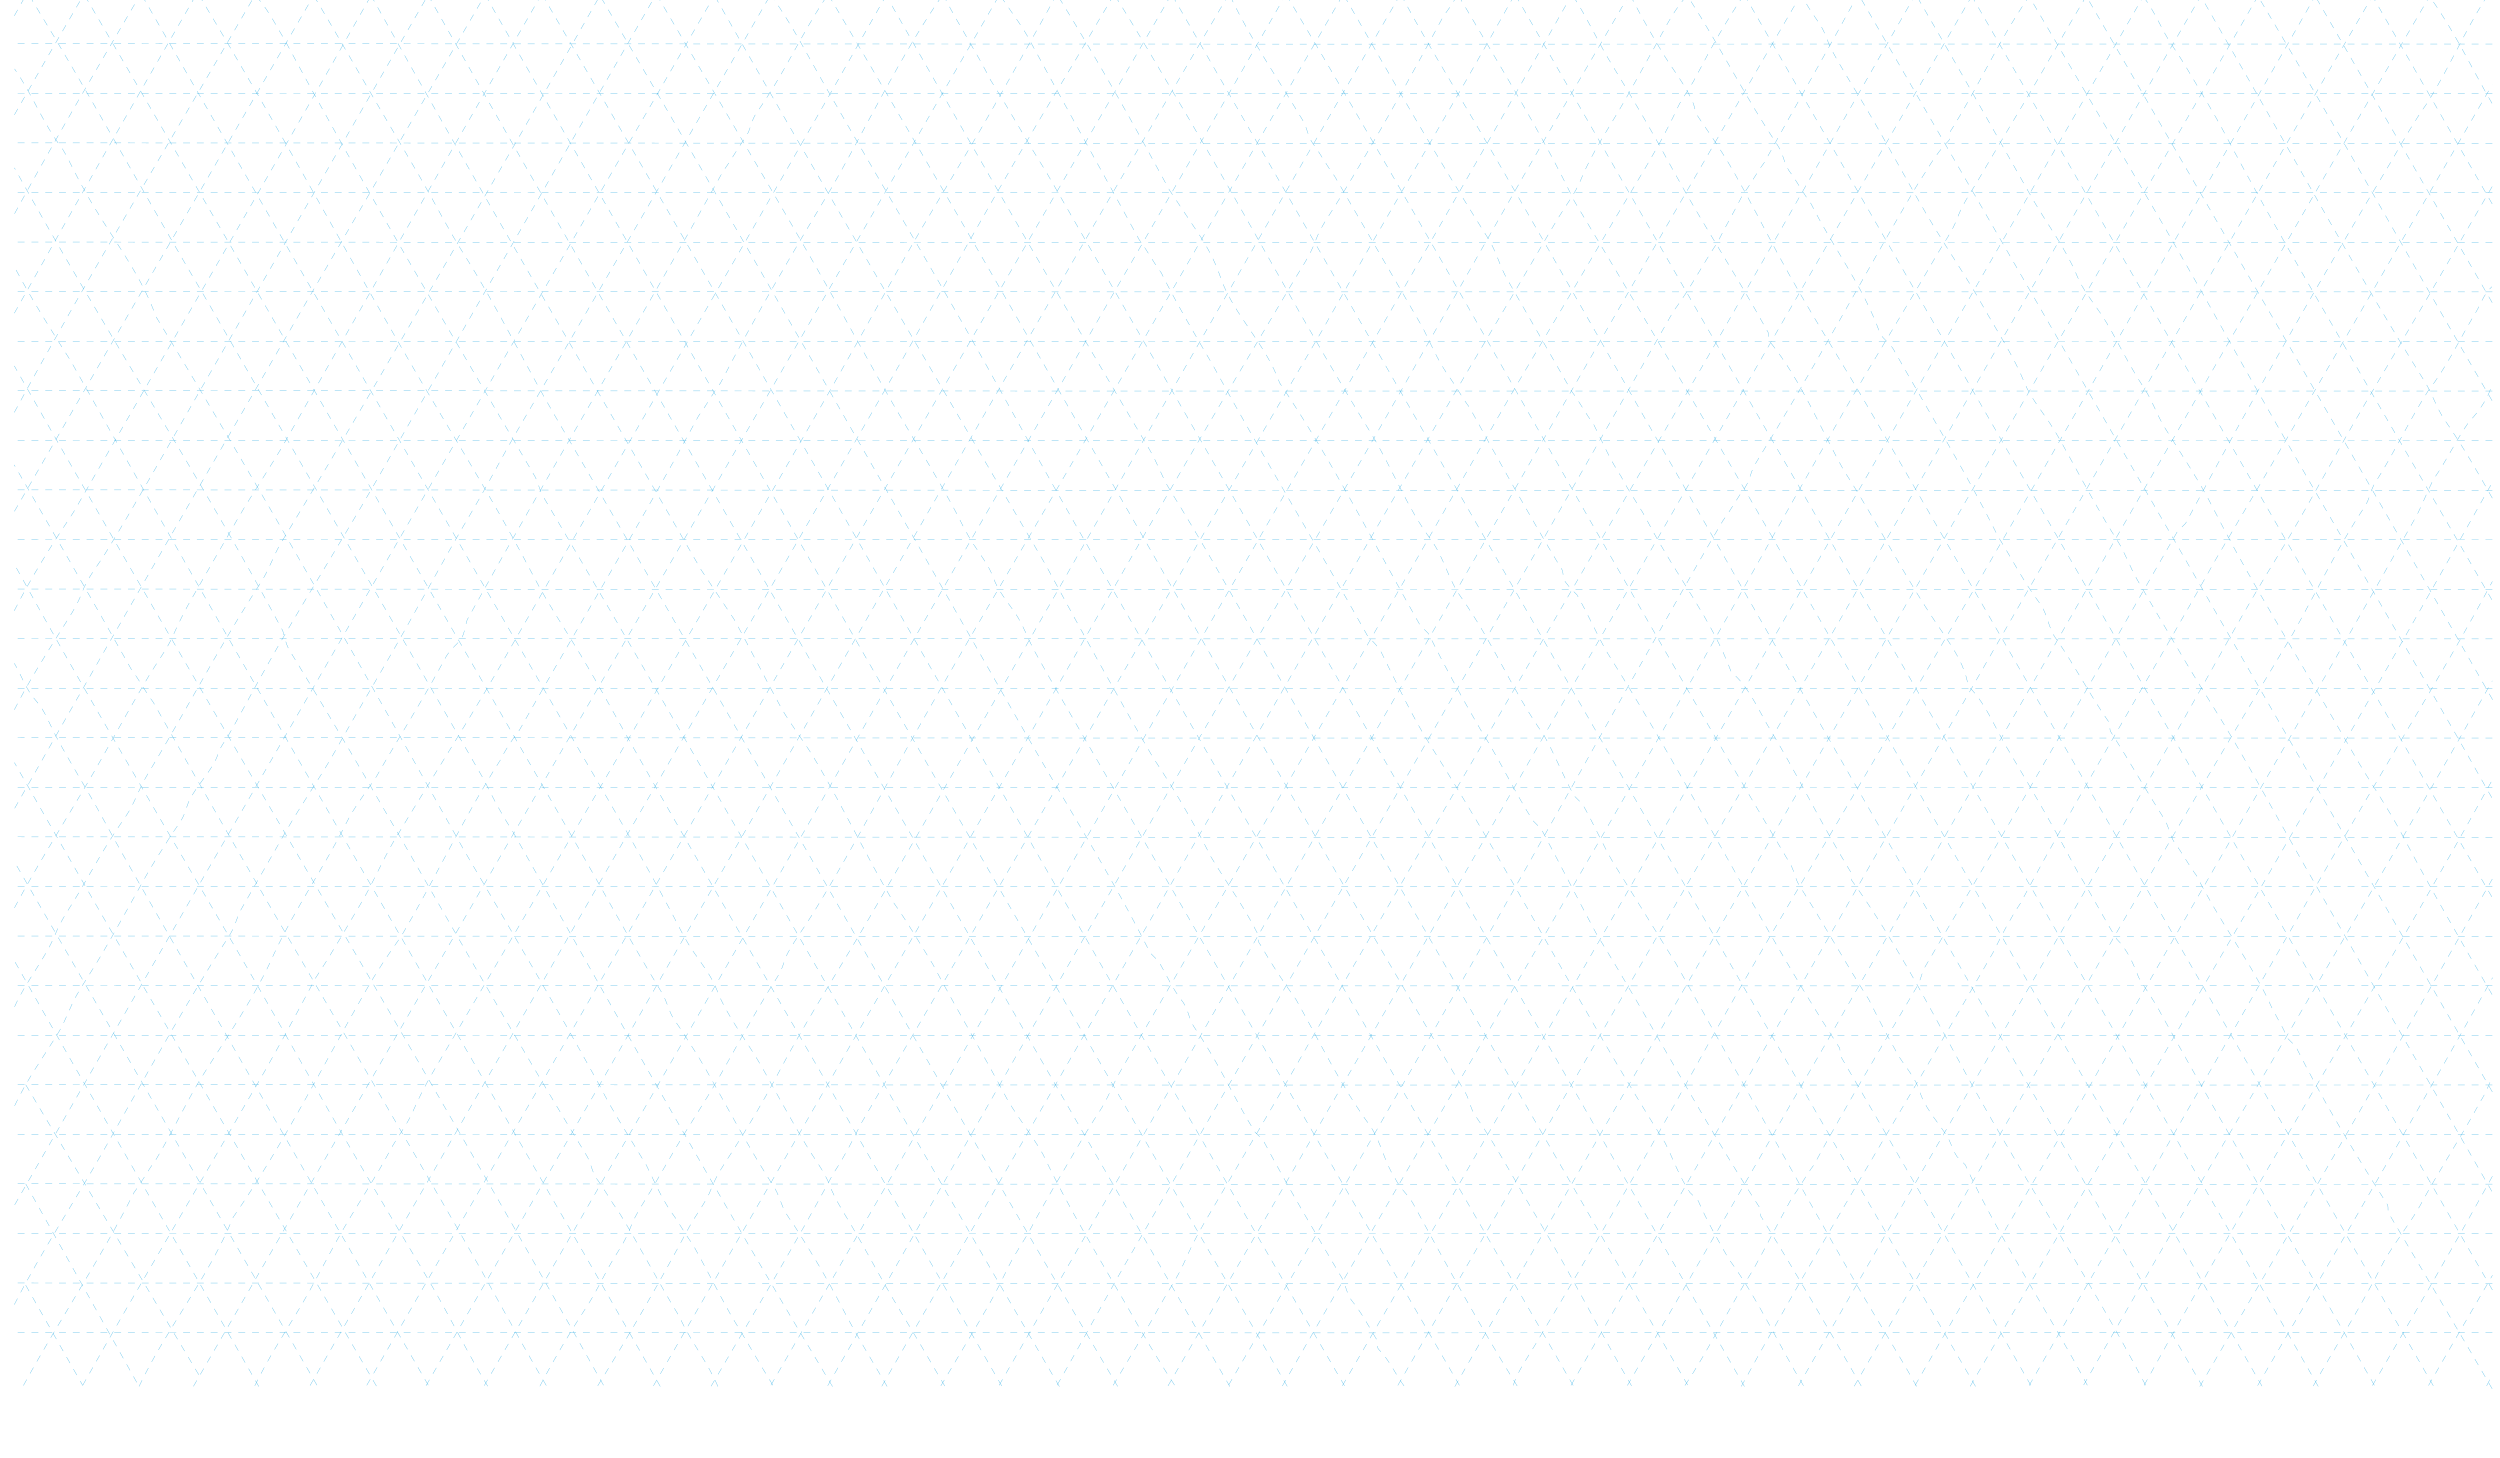 <?xml version="1.0" encoding="utf-8"?>
<!-- Generator: Adobe Illustrator 16.0.0, SVG Export Plug-In . SVG Version: 6.00 Build 0)  -->
<!DOCTYPE svg PUBLIC "-//W3C//DTD SVG 1.1//EN" "http://www.w3.org/Graphics/SVG/1.1/DTD/svg11.dtd">
<svg version="1.1" id="Layer_1" xmlns="http://www.w3.org/2000/svg" xmlns:xlink="http://www.w3.org/1999/xlink" x="0px" y="0px"
	 width="960px" height="560px" viewBox="0 0 960 560" enable-background="new 0 0 960 560" xml:space="preserve">
<path opacity="0.9" fill="none" stroke="#29ABE2" stroke-width="0.125" stroke-miterlimit="10" stroke-dasharray="2.647,2.647" d="
	M340.653,532.393c-6.013-10.255-12.161-20.323-17.612-30.895c-5.439-10.545-11.427-20.523-17.813-30.509
	c-1.48-2.312-3.292-4.472-4.399-6.993c-1.164-2.649-1.823-5.27-3.374-7.758c-3.158-5.062-6.317-10.112-9.32-15.27
	c-5.817-9.99-11.296-20.172-17.026-30.212c-2.898-5.077-6.088-9.924-9.237-14.848c-1.48-2.313-3.292-4.473-4.399-6.993
	c-1.163-2.648-1.84-5.267-3.365-7.765c-6.158-10.087-12.098-20.284-17.86-30.604c-11.815-21.164-23.995-42.112-36.125-63.097
	c-24.228-41.911-48.408-83.85-72.627-125.766c-24.029-41.587-48.097-83.152-72.29-124.645C47.922,24.55,40.628,12.066,33.321-0.41"
	/>
<path opacity="0.9" fill="none" stroke="#29ABE2" stroke-width="0.125" stroke-miterlimit="10" stroke-dasharray="2.647,2.647" d="
	M362.791,532.251c-5.935-10.285-12-20.495-18.159-30.647c-6.204-10.227-11.66-20.883-17.772-31.168
	c-3.02-5.08-6.157-9.77-8.261-15.296c-2.053-5.393-5.98-10.265-8.932-15.218c-5.922-9.936-11.431-20.107-17.106-30.184
	c-5.548-9.852-13.312-19.157-17.318-29.679c-1.934-5.079-5.821-10.058-8.926-14.528c-3.29-4.738-5.788-10.081-8.488-15.179
	c-11.174-21.095-23.363-41.618-35.365-62.247c-24.36-41.872-48.595-83.819-72.954-125.694
	C125.58,121.271,101.702,80.1,77.919,38.873c-7.55-13.089-15.091-26.184-22.622-39.285"/>
<path opacity="0.9" fill="none" stroke="#29ABE2" stroke-width="0.125" stroke-miterlimit="10" stroke-dasharray="2.647,2.647" d="
	M384.673,532.218c-23.819-41.363-47.67-82.708-71.604-124.004c-24.267-41.871-48.712-83.631-72.503-125.76
	c-5.812-10.292-11.38-20.651-17.483-30.774c-6.071-10.068-12.78-20.003-18.214-30.422c-10.679-20.475-22.537-40.292-34.418-60.083
	c-24.546-40.893-47.218-82.863-71.091-124.149C92.108,24.487,84.766,12,77.284-0.402"/>
<path opacity="0.9" fill="none" stroke="#29ABE2" stroke-width="0.125" stroke-miterlimit="10" stroke-dasharray="2.647,2.647" d="
	M406.812,532.447c-66.659-113.658-129.05-224.693-197.786-341.016c-2.115-3.172-2.115-6.345-4.23-9.517
	c-32.782-56.046-64.506-108.92-95.173-166.023c-3.172-5.288-6.345-11.632-10.347-16.271"/>
<path opacity="0.9" fill="none" stroke="#29ABE2" stroke-width="0.125" stroke-miterlimit="10" stroke-dasharray="2.647,2.647" d="
	M429.2,532.41c-24.44-41.306-48.577-82.789-72.579-124.351c-23.632-40.919-47.138-81.912-70.713-122.864
	c-23.963-41.627-48.003-83.21-72.295-124.646c-12.206-20.818-22.671-42.78-35.589-63.137c-6.129-9.659-11.206-19.879-16.97-29.791
	c-6.02-10.352-12.125-20.648-18.165-30.989c-7.2-12.33-14.284-24.727-21.615-36.979"/>
<path opacity="0.9" fill="none" stroke="#29ABE2" stroke-width="0.125" stroke-miterlimit="10" stroke-dasharray="2.647,2.647" d="
	M451.031,531.892c-6.188-9.47-12.532-20.045-17.82-29.562c-11.632-20.093-23.265-39.127-32.782-59.219
	c-4.23-7.402-9.517-13.747-13.747-21.149c-9.518-17.978-19.035-33.84-28.552-51.816c-5.287-8.46-9.517-15.862-14.804-23.265
	c-10.575-17.978-19.035-35.954-29.609-53.932c-4.23-7.402-9.518-13.747-13.748-21.149c-6.345-11.632-11.632-22.207-17.977-33.839
	c-4.23-6.345-8.459-12.69-12.689-19.035C225.946,143.846,184.704,74.052,143.277-0.305"/>
<path opacity="0.9" fill="none" stroke="#29ABE2" stroke-width="0.125" stroke-miterlimit="10" stroke-dasharray="2.647,2.647" d="
	M472.282,532.466c-24.149-41.786-48.296-83.573-72.44-125.363c-24.398-42.229-48.795-84.458-73.189-126.688
	c-24.385-42.213-48.676-84.479-73.06-126.693c-23.742-41.101-47.504-82.189-70.99-123.436c-5.79-10.169-11.563-20.348-17.317-30.539
	"/>
<path opacity="0.9" fill="none" stroke="#29ABE2" stroke-width="0.125" stroke-miterlimit="10" stroke-dasharray="2.647,2.647" d="
	M494.303,532.364c-24.105-41.69-48.212-83.38-72.322-125.067c-24.393-42.175-48.789-84.348-73.19-126.518
	c-24.455-42.264-48.554-84.728-72.873-127.071c-23.852-41.529-47.842-82.98-71.725-124.493c-5.637-9.799-11.269-19.602-16.892-29.41
	"/>
<path opacity="0.9" fill="none" stroke="#29ABE2" stroke-width="0.125" stroke-miterlimit="10" stroke-dasharray="2.647,2.647" d="
	M516.307,532.185C413.119,355.341,312.659,176.627,209.133-0.446"/>
<path opacity="0.9" fill="none" stroke="#29ABE2" stroke-width="0.125" stroke-miterlimit="10" stroke-dasharray="2.647,2.647" d="
	M539.157,532.203c-3.371-4.494-5.486-9.781-9.716-14.011c-1.058-1.058,0-3.173-1.058-4.23c-3.173-5.287-5.287-9.518-9.518-14.805
	c-2.114-3.172-2.114-6.345-4.229-9.518c-10.575-17.977-20.092-33.839-29.609-51.815c-1.058-1.058-2.115-2.115-3.173-3.173
	c-8.459-13.747-13.747-26.437-23.264-40.185c-2.115-3.172-2.115-6.345-4.23-9.517c-4.23-5.288-6.345-10.575-9.517-15.862
	c-1.058-1.058-2.115-2.115-3.172-3.173c-14.805-29.609-31.725-56.046-48.644-85.655C338.038,184.029,286.222,93.086,231.155-0.373"
	/>
<path opacity="0.9" fill="none" stroke="#29ABE2" stroke-width="0.125" stroke-miterlimit="10" stroke-dasharray="2.647,2.647" d="
	M560.401,531.977c-23.903-41.323-47.815-82.642-71.745-123.949c-24.324-41.99-48.667-83.97-73.035-125.935
	c-6.112-10.527-12.264-21.025-18.145-31.681c-2.705-4.901-4.663-10.708-7.809-15.239c-2.766-3.983-6.559-8.611-8.159-13.151
	c-1.627-4.617-4.866-8.792-7.607-12.902c-3.195-4.788-5.475-10.108-8.28-15.153c-5.692-10.237-11.681-20.311-17.702-30.354
	c-12.122-20.22-23.056-41.064-34.775-61.5c-11.999-20.921-24.228-41.708-36.476-62.484c-7.841-13.301-15.689-26.597-23.487-39.923"
	/>
<path opacity="0.9" fill="none" stroke="#29ABE2" stroke-width="0.125" stroke-miterlimit="10" stroke-dasharray="2.647,2.647" d="
	M582.603,532.228c-14.035-22.495-26.725-45.76-39.414-69.024c-2.115-4.229-5.287-6.345-7.402-10.574
	c-4.229-6.346-5.287-13.748-9.518-20.093c-11.632-15.862-19.034-31.724-28.552-48.644c-5.287-7.402-9.518-13.747-13.747-21.149
	c-1.058-1.058-1.058-3.173-1.058-4.23c-5.287-10.574-11.632-19.034-17.977-29.609c-6.345-12.689-13.747-25.379-22.207-38.068
	c-14.805-25.38-27.494-48.644-41.241-74.023C358.13,142.788,316.889,72.995,275.208-0.209"/>
<path opacity="0.9" fill="none" stroke="#29ABE2" stroke-width="0.125" stroke-miterlimit="10" stroke-dasharray="2.647,2.647" d="
	M604.096,532.021c-24.02-41.548-48.04-83.095-72.064-124.639c-24.271-41.973-48.546-83.944-72.825-125.912
	c-24.293-41.991-48.876-83.833-72.2-126.345c-22.709-41.39-47.128-81.806-70.543-122.792c-6.298-11.026-12.088-22.368-19.41-32.773"
	/>
<path opacity="0.9" fill="none" stroke="#29ABE2" stroke-width="0.125" stroke-miterlimit="10" stroke-dasharray="2.647,2.647" d="
	M626.524,532.185c-12.485-21.395-23.06-42.545-35.75-63.694c-8.459-13.747-14.805-26.437-24.321-40.184
	c-2.115-3.173-2.115-6.345-4.23-9.518C477.625,276.029,401.487,138.558,319.085-0.348"/>
<path opacity="0.9" fill="none" stroke="#29ABE2" stroke-width="0.125" stroke-miterlimit="10" stroke-dasharray="2.647,2.647" d="
	M648.063,531.869c-24.049-41.565-48.087-83.136-72.107-124.718c-24.323-42.105-48.627-84.223-72.901-126.357
	c-12.078-20.966-24.061-41.986-36.109-62.969c-5.76-10.031-11.657-19.984-17.764-29.81c-3.018-4.855-4.718-10.247-7.663-15.191
	c-3.126-5.249-6.246-10.503-9.359-15.761c-24.294-41.037-48.159-82.327-71.848-123.716c-6.407-11.194-12.803-22.396-19.192-33.602"
	/>
<path opacity="0.9" fill="none" stroke="#29ABE2" stroke-width="0.125" stroke-miterlimit="10" stroke-dasharray="2.647,2.647" d="
	M669.869,532.425C580.2,376.49,493.487,225.271,401.487,65.592c-7.402-11.632-13.748-23.265-21.15-34.897
	c-5.287-10.575-11.632-20.092-17.368-31.173"/>
<path opacity="0.9" fill="none" stroke="#29ABE2" stroke-width="0.125" stroke-miterlimit="10" stroke-dasharray="2.647,2.647" d="
	M692.543,532.113c-9.768-16.036-17.17-32.956-28.803-48.818c-4.229-7.402-8.459-14.805-11.632-22.207
	c-1.058-1.057-2.115-2.114-3.173-3.172c-4.229-6.345-6.345-12.689-9.517-19.035c-32.782-51.816-57.104-100.46-89.886-152.276
	c-7.402-11.632-12.689-23.264-19.034-35.954c-1.058-2.115-3.173-4.23-5.288-6.345c-20.092-35.954-40.184-68.736-59.218-103.633
	c-7.402-12.689-13.747-23.264-20.092-35.954c-3.172-4.23-5.287-8.459-8.459-12.689c-13.747-25.379-27.495-49.702-41.242-75.081
	c-3.172-6.345-7.402-11.632-11.194-17.329"/>
<path opacity="0.9" fill="none" stroke="#29ABE2" stroke-width="0.125" stroke-miterlimit="10" stroke-dasharray="2.647,2.647" d="
	M714.712,532.238c-12.902-22.506-24.534-42.599-38.281-64.805c-1.058-1.058,0-3.173-1.058-4.23
	c-23.265-35.954-40.185-68.736-62.392-104.69c-7.402-13.747-13.747-26.437-21.149-40.184c-1.058-1.058-2.114-2.115-3.172-3.173
	c-7.402-11.632-12.69-23.264-20.093-34.896c-7.402-12.689-13.747-24.322-20.092-37.012c-1.058-1.057-2.114-2.115-3.172-3.172
	c-17.978-31.724-33.84-63.448-53.932-93.058c-5.287-14.805-16.919-25.379-22.207-39.127c-2.115-6.345-4.23-10.575-7.402-15.862
	c-4.23-6.345-8.46-12.69-12.689-19.035c-13.748-25.379-27.495-49.702-42.032-73.277"/>
<path opacity="0.9" fill="none" stroke="#29ABE2" stroke-width="0.125" stroke-miterlimit="10" stroke-dasharray="2.647,2.647" d="
	M735.987,532.412c-6.684-12.105-14.085-23.737-21.487-36.427c-24.322-42.3-46.529-82.483-70.852-125.84
	c-8.46-13.747-15.862-25.38-24.322-39.127c-4.229-7.402-7.402-14.805-11.632-22.207c-1.058-1.058-2.115-2.114-3.173-3.172
	c-4.229-7.402-7.401-15.862-11.632-23.265c-12.689-17.977-19.034-34.897-31.725-52.874c-5.287-7.402-6.345-14.805-11.632-22.207
	c-9.518-12.689-14.805-27.494-23.265-41.242C500.89,124.811,480.797,86.742,456.476,45.5c-9.518-15.862-17.977-30.667-27.399-45.686
	"/>
<path opacity="0.9" fill="none" stroke="#29ABE2" stroke-width="0.125" stroke-miterlimit="10" stroke-dasharray="2.647,2.647" d="
	M758.607,532.4C655.281,355.341,553.764,177.685,450.925-0.41"/>
<path opacity="0.9" fill="none" stroke="#29ABE2" stroke-width="0.125" stroke-miterlimit="10" stroke-dasharray="2.647,2.647" d="
	M779.823,531.952c-24.082-42.312-47.347-82.496-72.726-125.853c-1.058-1.058,0-3.173-1.058-4.23
	c-32.782-50.759-56.047-99.402-88.828-151.219c-4.23-7.402-7.402-14.805-11.633-22.207c-2.114-2.115-4.229-4.229-5.287-6.345
	c0-1.058,0-3.172-1.058-4.23c-12.689-21.149-23.265-40.184-34.896-61.333c-3.173-4.23-5.287-8.46-8.46-12.689
	c-4.229-6.345-6.345-11.632-9.517-17.978c-11.633-20.092-22.207-38.069-33.84-58.161c-3.172-4.23-5.287-8.459-8.46-12.689
	c-2.114-3.172-2.114-6.345-4.229-9.518c-9.518-15.862-19.035-29.609-26.874-45.817"/>
<path opacity="0.9" fill="none" stroke="#29ABE2" stroke-width="0.125" stroke-miterlimit="10" stroke-dasharray="2.647,2.647" d="
	M801.532,531.947c-15.124-28.56-33.102-54.997-46.849-84.606c-1.058-1.058-2.115-2.114-3.173-3.172
	c-2.114-3.173-2.114-5.288-4.229-8.46c-4.229-6.345-8.46-10.575-10.575-17.978c-2.114-5.287-6.345-9.517-8.459-13.747
	c-4.23-7.402-7.402-13.747-10.575-20.092c-9.518-14.805-16.92-28.552-26.437-43.356c-2.115-3.173-2.115-6.345-4.23-9.518
	C619.326,217.869,560.108,108.949,494.99-0.226"/>
<path opacity="0.9" fill="none" stroke="#29ABE2" stroke-width="0.125" stroke-miterlimit="10" stroke-dasharray="2.647,2.647" d="
	M823.913,531.926c-22.7-43.343-49.138-82.47-72.402-125.826c-12.689-23.265-24.321-45.472-40.184-67.679
	c-1.058-1.058,0-3.172-1.058-4.229c-11.632-19.035-20.092-37.012-31.725-56.047c-4.229-7.402-7.402-14.804-13.747-20.092
	c-7.402-20.092-21.149-37.012-31.724-57.104c-3.173-6.345-7.402-11.632-10.575-17.977c-4.229-6.345-7.402-13.747-10.575-20.092
	c-3.172-4.23-5.287-8.459-8.459-12.689c-8.46-14.805-15.862-27.495-24.322-42.299c-3.173-5.287-4.229-10.575-7.402-15.862
	c-20.092-31.725-37.012-61.334-54.905-92.488"/>
<path opacity="0.9" fill="none" stroke="#29ABE2" stroke-width="0.125" stroke-miterlimit="10" stroke-dasharray="2.647,2.647" d="
	M845.755,532.429c-24.02-41.526-48.021-83.062-71.996-124.614c-24.111-41.787-48.196-83.591-72.244-125.415
	c-24.257-42.186-48.478-84.394-72.653-126.626c-24.087-42.081-47.877-84.329-72.702-125.979
	c-5.935-9.958-11.786-19.969-17.297-30.17"/>
<path opacity="0.9" fill="none" stroke="#29ABE2" stroke-width="0.125" stroke-miterlimit="10" stroke-dasharray="2.647,2.647" d="
	M868.596,532.267c-21.912-38.396-43.062-75.408-66.326-114.535C734.592,301.409,672.2,189.317,604.521,77.225
	c-12.689-26.437-28.552-51.816-43.635-77.524"/>
<path opacity="0.9" fill="none" stroke="#29ABE2" stroke-width="0.125" stroke-miterlimit="10" stroke-dasharray="2.647,2.647" d="
	M890.2,532.379C788.522,354.283,684.891,177.685,582.905-0.229"/>
<path opacity="0.9" fill="none" stroke="#29ABE2" stroke-width="0.125" stroke-miterlimit="10" stroke-dasharray="2.647,2.647" d="
	M911.754,531.963c-27.001-47.61-54.495-93.082-81.989-142.783c-2.115-4.229-5.288-8.46-8.46-13.747
	c-2.115-5.287-4.23-10.574-8.46-14.805c-5.287-8.46-9.518-16.92-14.805-25.379c-8.46-15.862-16.92-30.667-26.437-46.529
	c-5.288-8.46-8.46-17.977-15.862-25.379c-1.058-7.402-5.287-13.747-9.518-20.092c-14.805-21.149-24.321-41.241-38.069-62.391
	c-9.517-16.919-15.861-33.839-28.552-49.701c-1.058-1.058,0-3.172-1.058-4.23c-11.632-21.149-24.321-40.184-35.954-61.333
	c-7.402-13.747-14.805-26.437-23.265-40.184c-5.287-8.46-9.517-17.977-14.59-25.892"/>
<path opacity="0.9" fill="none" stroke="#29ABE2" stroke-width="0.125" stroke-miterlimit="10" stroke-dasharray="2.647,2.647" d="
	M934.389,532.143c-23.679-41.12-47.371-82.232-71.079-123.334c-23.774-41.215-47.567-82.421-71.38-123.612
	c-24.253-41.952-48.527-83.893-72.825-125.818c-11.992-20.691-25.071-40.799-36.4-61.85c-5.568-10.345-10.886-20.896-16.7-31.098
	c-2.779-4.876-5.798-9.611-8.922-14.273c-1.572-2.344-3.172-4.669-4.784-6.986c-1.513-2.173-1.349-3.784-2.305-6.016
	c-2.869-6.704-8.097-13.061-11.854-19.333c-3.981-6.645-7.818-13.375-11.39-20.249"/>
<path opacity="0.9" fill="none" stroke="#29ABE2" stroke-width="0.125" stroke-miterlimit="10" stroke-dasharray="2.647,2.647" d="
	M957.008,533.312c-13.036-22.522-25.726-43.673-39.473-66.937c-1.058-1.058,0-3.173-1.058-4.23
	c-12.689-20.092-24.322-39.126-34.896-60.276c-1.058-1.057-2.115-2.114-3.173-3.172c-2.115-5.287-5.287-9.518-7.402-14.805
	c-8.46-16.92-19.034-30.667-27.494-47.587c-3.173-4.229-5.287-8.459-8.46-12.689c-2.115-3.172-2.115-6.345-4.229-9.518
	c-7.402-11.632-12.69-21.149-20.093-32.781c-1.058-1.058,0-3.173-1.058-4.229c-7.402-10.575-12.689-21.15-20.092-31.725
	c-3.172-4.23-3.172-9.518-6.345-13.747c-6.345-8.46-10.575-16.92-15.862-25.38c-12.689-25.379-26.437-47.586-40.184-71.908
	c-1.058-2.115-4.23-4.23-5.287-6.345c-6.346-17.977-17.978-32.782-26.438-49.702c-3.172-4.229-5.287-8.459-8.46-12.689
	c-2.114-3.172-2.114-6.345-4.229-9.517c-12.689-19.035-22.207-38.069-34.02-56.455"/>
<path opacity="0.9" fill="none" stroke="#29ABE2" stroke-width="0.125" stroke-miterlimit="10" stroke-dasharray="2.647,2.647" d="
	M957.098,495.362c-24.604-42.599-49.213-85.193-73.822-127.787c-24.625-42.619-49.249-85.237-73.873-127.857
	c-24.643-42.654-49.285-85.309-73.922-127.966C713.902,74.39,692.328,37.026,670.758-0.34"/>
<path opacity="0.9" fill="none" stroke="#29ABE2" stroke-width="0.125" stroke-miterlimit="10" stroke-dasharray="2.647,2.647" d="
	M956.887,457.499c-24.312-42.16-48.577-84.347-72.767-126.575c-11.915-20.801-23.225-42.189-36.044-62.392
	c-6.364-10.03-12.316-20.31-18.372-30.542c-3.046-5.146-6.081-10.296-9.064-15.478c-2.848-4.945-4.541-10.217-7.676-15.096
	c-6.342-9.87-11.841-20.235-17.495-30.504c-2.818-5.117-5.558-10.354-8.844-15.185c-3.082-4.532-7.057-9.439-9.111-14.51
	c-4.274-10.549-10.797-20.289-16.393-30.242c-5.748-10.225-12.365-19.798-18.416-29.809c-8.871-14.68-16.867-29.948-25.586-44.734
	c-4.495-7.624-9.358-15.123-13.567-22.905c-1.833-3.389-2.585-7.038-4.775-10.275c-2.107-3.116-4.399-6.152-6.023-9.563"/>
<path opacity="0.9" fill="none" stroke="#29ABE2" stroke-width="0.125" stroke-miterlimit="10" stroke-dasharray="2.647,2.647" d="
	M957.071,419.321C876.293,279.202,795.925,139.616,714.743-0.295"/>
<path opacity="0.9" fill="none" stroke="#29ABE2" stroke-width="0.125" stroke-miterlimit="10" stroke-dasharray="2.647,2.647" d="
	M956.959,381.91c-11.905-20.38-23.7-40.793-34.698-61.678c-5.514-10.469-12.44-20.239-18.358-30.521
	c-6.021-10.459-12.117-20.875-18.221-31.286c-12.193-20.804-24.791-41.447-35.671-62.975c-5.462-10.807-12.286-20.892-18.698-31.152
	c-3.037-4.859-4.63-10.162-7.793-14.959c-3.061-4.643-5.792-9.484-8.465-14.358c-2.675-4.878-5.207-9.895-8.338-14.496
	c-3.083-4.531-7.058-9.44-9.111-14.51c-4.309-10.632-11.668-20.033-17.361-30.052C768.396,55.078,756.666,34.167,744.68,13.4
	c-2.638-4.571-5.288-9.135-7.955-13.689"/>
<path opacity="0.9" fill="none" stroke="#29ABE2" stroke-width="0.125" stroke-miterlimit="10" stroke-dasharray="2.647,2.647" d="
	M957.064,511.811c-317.646,0.036-633.831,0.036-951.583-0.107"/>
<path opacity="0.9" fill="none" stroke="#29ABE2" stroke-width="0.125" stroke-miterlimit="10" stroke-dasharray="2.647,2.647" d="
	M957.064,492.775c-317.646,0.037-633.831,0.037-951.583-0.107"/>
<path opacity="0.9" fill="none" stroke="#29ABE2" stroke-width="0.125" stroke-miterlimit="10" stroke-dasharray="2.647,2.647" d="
	M957.064,473.742c-317.646,0.036-633.831,0.036-951.583-0.107"/>
<path opacity="0.9" fill="none" stroke="#29ABE2" stroke-width="0.125" stroke-miterlimit="10" stroke-dasharray="2.647,2.647" d="
	M957.064,454.706c-317.646,0.037-633.831,0.037-951.583-0.107"/>
<path opacity="0.9" fill="none" stroke="#29ABE2" stroke-width="0.125" stroke-miterlimit="10" stroke-dasharray="2.647,2.647" d="
	M957.064,435.672c-317.646,0.037-633.831,0.037-951.584-0.106"/>
<path opacity="0.9" fill="none" stroke="#29ABE2" stroke-width="0.125" stroke-miterlimit="10" stroke-dasharray="2.647,2.647" d="
	M957.064,416.638c-317.646,0.036-633.831,0.036-951.583-0.107"/>
<path opacity="0.9" fill="none" stroke="#29ABE2" stroke-width="0.125" stroke-miterlimit="10" stroke-dasharray="2.647,2.647" d="
	M957.065,397.604c-317.646,0.036-633.832,0.036-951.583-0.106"/>
<path opacity="0.9" fill="none" stroke="#29ABE2" stroke-width="0.125" stroke-miterlimit="10" stroke-dasharray="2.647,2.647" d="
	M957.064,378.568c-317.646,0.037-633.831,0.037-951.584-0.106"/>
<path opacity="0.9" fill="none" stroke="#29ABE2" stroke-width="0.125" stroke-miterlimit="10" stroke-dasharray="2.647,2.647" d="
	M957.064,359.534c-317.646,0.036-633.831,0.036-951.583-0.108"/>
<path opacity="0.9" fill="none" stroke="#29ABE2" stroke-width="0.125" stroke-miterlimit="10" stroke-dasharray="2.647,2.647" d="
	M957.064,340.5c-317.646,0.036-633.831,0.036-951.583-0.107"/>
<path opacity="0.9" fill="none" stroke="#29ABE2" stroke-width="0.125" stroke-miterlimit="10" stroke-dasharray="2.647,2.647" d="
	M957.064,321.464c-317.646,0.037-633.831,0.037-951.584-0.107"/>
<path opacity="0.9" fill="none" stroke="#29ABE2" stroke-width="0.125" stroke-miterlimit="10" stroke-dasharray="2.647,2.647" d="
	M957.064,302.431c-317.646,0.036-633.831,0.036-951.583-0.106"/>
<path opacity="0.9" fill="none" stroke="#29ABE2" stroke-width="0.125" stroke-miterlimit="10" stroke-dasharray="2.647,2.647" d="
	M957.064,283.396c-317.646,0.036-633.831,0.036-951.583-0.107"/>
<path opacity="0.9" fill="none" stroke="#29ABE2" stroke-width="0.125" stroke-miterlimit="10" stroke-dasharray="2.647,2.647" d="
	M957.064,264.36c-317.646,0.038-633.831,0.038-951.584-0.107"/>
<path opacity="0.9" fill="none" stroke="#29ABE2" stroke-width="0.125" stroke-miterlimit="10" stroke-dasharray="2.647,2.647" d="
	M957.064,245.327c-317.646,0.037-633.831,0.037-951.583-0.107"/>
<path opacity="0.9" fill="none" stroke="#29ABE2" stroke-width="0.125" stroke-miterlimit="10" stroke-dasharray="2.647,2.647" d="
	M957.064,226.292c-317.646,0.037-633.831,0.037-951.583-0.107"/>
<path opacity="0.9" fill="none" stroke="#29ABE2" stroke-width="0.125" stroke-miterlimit="10" stroke-dasharray="2.647,2.647" d="
	M957.064,207.258c-317.646,0.036-633.831,0.036-951.583-0.107"/>
<path opacity="0.9" fill="none" stroke="#29ABE2" stroke-width="0.125" stroke-miterlimit="10" stroke-dasharray="2.647,2.647" d="
	M957.064,188.223c-317.646,0.037-633.831,0.037-951.583-0.107"/>
<path opacity="0.9" fill="none" stroke="#29ABE2" stroke-width="0.125" stroke-miterlimit="10" stroke-dasharray="2.647,2.647" d="
	M957.064,169.188c-317.646,0.037-633.831,0.037-951.583-0.106"/>
<path opacity="0.9" fill="none" stroke="#29ABE2" stroke-width="0.125" stroke-miterlimit="10" stroke-dasharray="2.647,2.647" d="
	M957.064,150.154c-317.646,0.036-633.831,0.036-951.583-0.107"/>
<path opacity="0.9" fill="none" stroke="#29ABE2" stroke-width="0.125" stroke-miterlimit="10" stroke-dasharray="2.647,2.647" d="
	M957.064,131.119c-317.646,0.037-633.831,0.037-951.583-0.107"/>
<path opacity="0.9" fill="none" stroke="#29ABE2" stroke-width="0.125" stroke-miterlimit="10" stroke-dasharray="2.647,2.647" d="
	M957.064,112.084c-317.646,0.037-633.831,0.037-951.584-0.107"/>
<path opacity="0.9" fill="none" stroke="#29ABE2" stroke-width="0.125" stroke-miterlimit="10" stroke-dasharray="2.647,2.647" d="
	M957.064,93.05c-317.646,0.037-633.831,0.037-951.583-0.107"/>
<path opacity="0.9" fill="none" stroke="#29ABE2" stroke-width="0.125" stroke-miterlimit="10" stroke-dasharray="2.647,2.647" d="
	M957.064,74.016c-317.646,0.037-633.831,0.037-951.583-0.107"/>
<path opacity="0.9" fill="none" stroke="#29ABE2" stroke-width="0.125" stroke-miterlimit="10" stroke-dasharray="2.647,2.647" d="
	M957.064,54.981C639.419,55.018,323.233,55.018,5.48,54.874"/>
<path opacity="0.9" fill="none" stroke="#29ABE2" stroke-width="0.125" stroke-miterlimit="10" stroke-dasharray="2.647,2.647" d="
	M957.065,35.946C639.419,35.983,323.233,35.983,5.482,35.84"/>
<path opacity="0.9" fill="none" stroke="#29ABE2" stroke-width="0.125" stroke-miterlimit="10" stroke-dasharray="2.647,2.647" d="
	M957.064,16.912c-317.646,0.037-633.831,0.037-951.583-0.107"/>
<path opacity="0.9" fill="none" stroke="#29ABE2" stroke-width="0.125" stroke-miterlimit="10" stroke-dasharray="2.647,2.647" d="
	M954.875,532.173c0.764-1.466,1.515-2.938,2.246-4.42"/>
<path opacity="0.9" fill="none" stroke="#29ABE2" stroke-width="0.125" stroke-miterlimit="10" stroke-dasharray="2.647,2.647" d="
	M932.541,532.047c8.145-14.137,16.322-28.255,24.563-42.336"/>
<path opacity="0.9" fill="none" stroke="#29ABE2" stroke-width="0.125" stroke-miterlimit="10" stroke-dasharray="2.647,2.647" d="
	M911.015,532.055c15.604-26.648,31.147-53.336,46.069-80.375"/>
<path opacity="0.9" fill="none" stroke="#29ABE2" stroke-width="0.125" stroke-miterlimit="10" stroke-dasharray="2.647,2.647" d="
	M888.274,532.222c9.168-16.145,18.686-30.949,27.146-47.869c4.229-7.402,9.518-13.747,13.747-21.149
	c7.402-13.747,15.862-26.437,23.265-40.184c2.115-3.173,3.172-6.346,4.613-9.342"/>
<path opacity="0.9" fill="none" stroke="#29ABE2" stroke-width="0.125" stroke-miterlimit="10" stroke-dasharray="2.647,2.647" d="
	M866.934,532.067c24.039-41.11,48.052-82.238,71.591-123.638c6.248-10.988,12.462-21.995,18.636-33.023"/>
<path opacity="0.9" fill="none" stroke="#29ABE2" stroke-width="0.125" stroke-miterlimit="10" stroke-dasharray="2.647,2.647" d="
	M844.727,532.395c24.063-41.168,48.029-82.394,71.778-123.743c13.593-23.663,27.113-47.367,40.546-71.122"/>
<path opacity="0.9" fill="none" stroke="#29ABE2" stroke-width="0.125" stroke-miterlimit="10" stroke-dasharray="2.647,2.647" d="
	M823.319,531.998c23.218-42.109,47.652-83.528,71.989-124.995c20.928-35.661,41.795-71.365,61.761-107.576"/>
<path opacity="0.9" fill="none" stroke="#29ABE2" stroke-width="0.125" stroke-miterlimit="10" stroke-dasharray="2.647,2.647" d="
	M800.115,531.863c51.856-90.867,105.787-179.695,156.904-270.423"/>
<path opacity="0.9" fill="none" stroke="#29ABE2" stroke-width="0.125" stroke-miterlimit="10" stroke-dasharray="2.647,2.647" d="
	M779.184,532.043c23.772-41.25,47.518-82.517,71.228-123.804c24.207-42.153,48.066-84.518,72.974-126.262
	c11.56-19.373,23.04-38.803,33.688-58.695"/>
<path opacity="0.9" fill="none" stroke="#29ABE2" stroke-width="0.125" stroke-miterlimit="10" stroke-dasharray="2.647,2.647" d="
	M756.534,532.375c24.206-41.529,48.477-83.022,72.681-124.554c23.947-41.09,47.828-82.22,71.511-123.464
	c18.915-32.939,37.703-65.952,56.305-99.071"/>
<path opacity="0.9" fill="none" stroke="#29ABE2" stroke-width="0.125" stroke-miterlimit="10" stroke-dasharray="2.647,2.647" d="
	M735.371,532.03c21.428-37.103,41.52-71.999,63.727-109.011c43.356-77.196,85.655-148.047,129.012-225.243
	c2.115-4.23,4.23-9.518,6.345-13.748c5.288-7.402,8.46-14.804,13.747-22.207c4.23-4.23,7.402-9.518,8.924-14.533"/>
<path opacity="0.9" fill="none" stroke="#29ABE2" stroke-width="0.125" stroke-miterlimit="10" stroke-dasharray="2.647,2.647" d="
	M712.02,532.312c56.411-96.604,109.285-190.719,168.504-289.064c9.518-16.919,16.919-32.782,27.494-48.644
	c2.115-3.173,2.115-6.345,4.229-9.518c7.402-11.632,12.69-23.264,20.093-34.896c7.402-9.518,11.632-19.035,17.977-29.609
	c2.115-3.172,3.173-7.402,6.562-10.479"/>
<path opacity="0.9" fill="none" stroke="#29ABE2" stroke-width="0.125" stroke-miterlimit="10" stroke-dasharray="2.647,2.647" d="
	M690.579,532.191c24.452-42.583,49.001-85.11,73.72-127.539c24.695-42.386,49.351-84.793,73.654-127.404
	c11.953-20.953,23.444-42.285,36.123-62.809c12.036-19.484,22.575-39.992,34.305-59.763c16.394-27.63,32.563-55.4,48.703-83.179"/>
<path opacity="0.9" fill="none" stroke="#29ABE2" stroke-width="0.125" stroke-miterlimit="10" stroke-dasharray="2.647,2.647" d="
	M668.644,532.396c31.052-56.504,63.833-109.377,96.615-166.481c3.172-6.345,6.345-12.689,10.574-19.034
	c24.322-45.472,49.701-86.713,75.081-132.185c37.012-62.391,70.851-121.61,106.071-182.13"/>
<path opacity="0.9" fill="none" stroke="#29ABE2" stroke-width="0.125" stroke-miterlimit="10" stroke-dasharray="2.647,2.647" d="
	M647.009,532.034c9.329-13.842,16.731-29.704,26.249-44.509c5.287-9.518,9.518-17.978,14.805-27.494
	c3.173-4.23,5.287-8.46,8.46-12.69c12.689-23.265,25.38-44.414,39.127-67.679c2.114-3.172,2.114-6.345,4.229-9.517
	c33.839-57.104,63.448-108.92,96.23-166.024c1.058-1.058,2.115-2.115,3.172-3.172c25.38-47.586,50.76-92,79.312-139.587
	c4.229-7.402,8.459-14.805,13.747-22.207c8.459-13.747,13.747-26.437,21.904-39.388"/>
<path opacity="0.9" fill="none" stroke="#29ABE2" stroke-width="0.125" stroke-miterlimit="10" stroke-dasharray="2.647,2.647" d="
	M624.899,532.05C728.247,355.341,828.707,176.627,932.403-0.473"/>
<path opacity="0.9" fill="none" stroke="#29ABE2" stroke-width="0.125" stroke-miterlimit="10" stroke-dasharray="2.647,2.647" d="
	M603.249,531.988c23.797-41.574,47.717-83.08,71.634-124.588c23.957-41.579,47.906-83.162,71.722-124.822
	c24.157-42.256,48.608-84.338,72.982-126.469c23.929-41.361,47.83-82.738,71.862-124.038c6.297-10.822,12.603-21.639,18.921-32.448"
	/>
<path opacity="0.9" fill="none" stroke="#29ABE2" stroke-width="0.125" stroke-miterlimit="10" stroke-dasharray="2.647,2.647" d="
	M581.059,532.005c1.804-5.556,5.365-10.439,8.346-15.428c3.08-5.154,6.152-10.313,9.213-15.479
	c5.983-10.094,11.93-20.21,17.826-30.354c11.763-20.235,23.323-40.589,34.646-61.074c23.283-42.126,48.416-83.31,72.762-124.83
	c24.494-41.772,48.873-83.598,72.859-125.664c23.623-41.427,47.562-82.673,71.326-124.019c6.778-11.791,13.54-23.591,20.278-35.405"
	/>
<path opacity="0.9" fill="none" stroke="#29ABE2" stroke-width="0.125" stroke-miterlimit="10" stroke-dasharray="2.647,2.647" d="
	M558.642,532.448c23.87-41.372,47.737-82.746,71.605-124.119c23.812-41.272,47.626-82.543,71.448-123.81
	c23.835-41.292,47.681-82.579,71.537-123.858c23.944-41.429,47.902-82.851,71.879-124.262c7.1-12.263,14.201-24.526,21.306-36.787"
	/>
<path opacity="0.9" fill="none" stroke="#29ABE2" stroke-width="0.125" stroke-miterlimit="10" stroke-dasharray="2.647,2.647" d="
	M536.765,532.001c23.949-41.446,47.889-82.897,71.825-124.351c23.846-41.295,47.688-82.593,71.536-123.888
	c23.844-41.288,47.692-82.573,71.553-123.852c23.943-41.422,47.899-82.838,71.874-124.242c6.981-12.056,13.963-24.111,20.947-36.164
	"/>
<path opacity="0.9" fill="none" stroke="#29ABE2" stroke-width="0.125" stroke-miterlimit="10" stroke-dasharray="2.647,2.647" d="
	M515.461,532.144c24.562-42.131,48.883-84.396,73.206-126.665c24.002-41.708,48.012-83.411,72.027-125.111
	c23.741-41.224,47.489-82.445,71.24-123.665c23.795-41.298,47.594-82.594,71.392-123.891c6.354-11.026,12.71-22.054,19.063-33.08"/>
<path opacity="0.9" fill="none" stroke="#29ABE2" stroke-width="0.125" stroke-miterlimit="10" stroke-dasharray="2.647,2.647" d="
	M492.414,532.234c24.389-42.364,48.896-84.646,73.63-126.811c23.943-40.821,47.741-81.727,71.281-122.781
	c23.587-41.134,46.583-82.557,70.164-123.682c11.669-20.348,24.191-40.195,35.893-60.501c2.878-4.997,6.343-9.532,8.329-14.957
	c1.975-5.396,5.573-10.31,8.455-15.272c5.979-10.292,12.137-20.464,18.212-30.697c7.455-12.558,14.503-25.353,22.059-37.852"/>
<path opacity="0.9" fill="none" stroke="#29ABE2" stroke-width="0.125" stroke-miterlimit="10" stroke-dasharray="2.647,2.647" d="
	M471.78,531.88c51.317-87.711,101.018-174.424,151.777-265.367c12.689-22.207,24.322-43.356,38.069-66.621
	c3.172-4.23,5.287-8.46,8.46-12.689c2.114-3.173,2.114-6.345,4.229-9.518c22.207-35.954,40.185-69.793,61.334-105.748
	c4.229-6.345,7.402-12.689,12.689-17.977c1.058-1.058,0-3.172,1.058-4.23c10.574-16.919,17.977-33.839,29.074-50.065"/>
<path opacity="0.9" fill="none" stroke="#29ABE2" stroke-width="0.125" stroke-miterlimit="10" stroke-dasharray="2.647,2.647" d="
	M448.495,532.209C551.648,355.341,653.166,176.627,756.485-0.328"/>
<path opacity="0.9" fill="none" stroke="#29ABE2" stroke-width="0.125" stroke-miterlimit="10" stroke-dasharray="2.647,2.647" d="
	M427.433,531.986c6.216-10.335,12.451-20.572,18.278-31.138c2.863-5.19,6.469-10.287,8.848-15.703
	c2.357-5.364,4.795-10.278,7.772-15.375c11.938-20.437,24.057-40.766,35.812-61.308c23.814-41.612,48.031-82.986,72.099-124.456
	c23.868-41.13,47.685-82.291,71.76-123.3c24.381-41.533,47.999-83.526,72-125.282c6.84-11.899,13.673-23.803,20.484-35.718"/>
<path opacity="0.9" fill="none" stroke="#29ABE2" stroke-width="0.125" stroke-miterlimit="10" stroke-dasharray="2.647,2.647" d="
	M405.925,531.88c10.366-17.918,19.883-35.895,30.458-53.872c70.851-122.667,136.415-235.817,206.208-358.484
	c6.345-8.46,10.575-16.919,16.92-26.437c3.173-6.345,6.345-11.632,9.518-17.977c3.172-4.23,5.287-8.459,8.46-12.689
	c11.632-21.149,23.264-41.242,34.984-62.652"/>
<path opacity="0.9" fill="none" stroke="#29ABE2" stroke-width="0.125" stroke-miterlimit="10" stroke-dasharray="2.647,2.647" d="
	M383.656,531.955c24.417-42.117,48.645-84.363,72.918-126.529c24.301-42.212,48.563-84.447,72.83-126.679
	c23.927-41.64,47.858-83.277,71.842-124.884c24.004-41.643,48.06-83.256,72.208-124.814c5.718-9.839,11.44-19.675,17.169-29.507"/>
<path opacity="0.9" fill="none" stroke="#29ABE2" stroke-width="0.125" stroke-miterlimit="10" stroke-dasharray="2.647,2.647" d="
	M361.267,532.185c6.183-10.454,12.53-20.789,18.557-31.336c2.797-4.894,5.147-9.831,7.628-14.833
	c2.541-5.122,6.089-9.903,8.773-15.011c5.292-10.068,11.246-19.821,16.987-29.644c2.911-4.981,5.902-9.916,9.09-14.727
	c3.208-4.841,4.893-10.071,7.797-15.05c24.225-41.534,48.362-83.121,72.403-124.764c23.936-41.459,47.775-82.974,71.539-124.533
	c11.707-20.476,23.968-40.652,35.896-61.003c5.966-10.179,11.962-20.341,18.063-30.439c5.72-9.465,11.611-19.496,16.182-29.474
	c1.618-3.532,4.226-6.739,6.124-10.162c1.979-3.568,3.793-7.224,5.752-10.803c3.836-7.012,8.087-14.1,12.523-20.755"/>
<path opacity="0.9" fill="none" stroke="#29ABE2" stroke-width="0.125" stroke-miterlimit="10" stroke-dasharray="2.647,2.647" d="
	M338.596,532.341c23.688-41.071,47.341-82.163,70.993-123.255c23.643-41.077,47.287-82.155,70.964-123.215
	c24.082-41.76,48.2-83.5,72.385-125.203c11.983-20.664,24.354-41.083,36.395-61.711c2.893-4.955,5.792-9.906,8.746-14.824
	c2.961-4.93,6.833-9.841,8.992-15.17c4.338-10.705,11.191-20.403,16.896-30.483c3.79-6.698,7.507-13.437,11.256-20.158
	c3.404-6.101,6.818-13.159,11.303-18.54"/>
<path opacity="0.9" fill="none" stroke="#29ABE2" stroke-width="0.125" stroke-miterlimit="10" stroke-dasharray="2.647,2.647" d="
	M317.84,532.123c23.657-41.41,47.295-82.831,70.998-124.215c23.403-40.861,46.869-81.686,70.472-122.43
	c24.237-41.838,48.967-83.396,72.966-125.369c23.997-41.969,47.619-84.163,72.121-125.84c6.778-11.53,13.573-23.052,20.241-34.646"
	/>
<path opacity="0.9" fill="none" stroke="#29ABE2" stroke-width="0.125" stroke-miterlimit="10" stroke-dasharray="2.647,2.647" d="
	M296.031,531.907c24.406-42.241,48.81-84.483,73.211-126.727c24.527-42.459,48.811-85.056,73.291-127.543
	c24.05-41.741,48.227-83.408,72.355-125.104c23.988-41.451,47.928-82.931,71.645-124.538c5.354-9.392,10.696-18.792,16.025-28.198"
	/>
<path opacity="0.9" fill="none" stroke="#29ABE2" stroke-width="0.125" stroke-miterlimit="10" stroke-dasharray="2.647,2.647" d="
	M273.052,532.306c16.342-27.861,32.205-54.298,47.009-81.792c4.23-6.345,7.402-12.689,10.575-19.035
	c61.333-104.689,116.322-200.92,177.656-305.61c24.321-43.356,48.644-83.541,72.356-126.189"/>
<path opacity="0.9" fill="none" stroke="#29ABE2" stroke-width="0.125" stroke-miterlimit="10" stroke-dasharray="2.647,2.647" d="
	M250.906,532.176c24.106-41.662,48.207-83.327,72.291-125.002c24.291-42.034,48.564-84.077,72.812-126.135
	c24.471-42.442,48.489-85.179,73.484-127.313c6.025-10.157,12.07-20.302,18.109-30.45c3.035-5.101,6.068-10.203,9.097-15.309
	c2.969-5.005,6.439-9.924,8.42-15.409c1.952-5.405,5.488-10.123,8.486-15.003c3.026-4.926,6.013-9.875,8.961-14.847
	c5.797-9.775,11.444-19.639,16.98-29.565c3.133-5.617,6.229-11.255,9.301-16.906c1.564-2.879,3.123-5.763,4.675-8.649
	c1.525-2.834,3.81-5.192,5.205-8.01"/>
<path opacity="0.9" fill="none" stroke="#29ABE2" stroke-width="0.125" stroke-miterlimit="10" stroke-dasharray="2.647,2.647" d="
	M229.518,532.163c12.297-19.746,24.021-40.231,34.997-60.729c2.678-5.001,6.603-9.696,8.612-14.973
	c2.075-5.448,5.243-9.813,8.368-14.721c6.028-9.465,11.856-19.163,17.076-29.097c10.838-20.625,23.572-40.112,35.344-60.353
	c12.2-20.975,24.337-41.987,36.432-63.022c23.773-41.345,47.385-82.78,71.031-124.197c23.489-41.141,47.012-82.262,70.768-123.25
	c8.127-14.021,16.28-28.027,24.468-42.014"/>
<path opacity="0.9" fill="none" stroke="#29ABE2" stroke-width="0.125" stroke-miterlimit="10" stroke-dasharray="2.647,2.647" d="
	M207.305,532.314c5.494-10.535,11.558-20.768,18.074-30.701c3.16-4.816,5.616-10.016,8.385-15.06
	c2.771-5.049,6.26-9.538,8.243-14.957c1.975-5.396,5.573-10.31,8.456-15.272c2.939-5.059,5.854-10.134,8.828-15.173
	c5.979-10.129,12.584-19.758,18.313-30.058c5.695-10.241,11.414-20.47,17.482-30.496c1.489-2.46,3.207-4.86,4.528-7.412
	c1.287-2.485,1.769-5.287,3.155-7.732c2.892-5.103,6.46-9.902,9.55-14.896c12.041-19.463,22.788-39.676,33.929-59.657
	c23.416-41.995,48.208-83.266,72.301-124.878c23.634-40.822,47.228-81.667,70.828-122.508c8.431-14.591,16.862-29.181,25.297-43.769
	"/>
<path opacity="0.9" fill="none" stroke="#29ABE2" stroke-width="0.125" stroke-miterlimit="10" stroke-dasharray="2.647,2.647" d="
	M185.939,532.104c24.301-42.056,48.599-84.113,72.896-126.17c24.548-42.493,49.104-84.978,73.368-127.633
	c23.819-41.873,47.893-83.601,72.021-125.296c23.905-41.309,47.86-82.589,71.656-123.961c5.624-9.779,11.239-19.562,16.843-29.352"
	/>
<path opacity="0.9" fill="none" stroke="#29ABE2" stroke-width="0.125" stroke-miterlimit="10" stroke-dasharray="2.647,2.647" d="
	M163.581,532.124c24.064-41.486,48.006-83.044,71.892-124.634c23.642-41.166,47.229-82.362,70.833-123.55
	c23.513-41.028,47.044-82.048,70.664-123.016c23.682-41.077,47.453-82.102,71.382-123.036c7.456-12.752,14.926-25.497,22.414-38.23"
	/>
<path opacity="0.9" fill="none" stroke="#29ABE2" stroke-width="0.125" stroke-miterlimit="10" stroke-dasharray="2.647,2.647" d="
	M140.843,531.948c24.339-42.053,48.653-84.122,72.957-126.195c23.984-41.521,47.96-83.049,71.944-124.571
	c23.851-41.292,47.71-82.58,71.594-123.854c23.938-41.367,47.901-82.719,71.906-124.047c6.515-11.216,13.033-22.431,19.554-33.644"
	/>
<path opacity="0.9" fill="none" stroke="#29ABE2" stroke-width="0.125" stroke-miterlimit="10" stroke-dasharray="2.647,2.647" d="
	M119.054,532.053c24.228-42.011,48.447-84.028,72.651-126.053c24.48-42.502,48.804-85.099,73.494-127.48
	c24.109-41.383,48.129-82.819,72.055-124.31c23.941-41.517,46.823-83.829,71.839-124.701c6.046-9.878,11.686-19.999,17.728-29.88"/>
<path opacity="0.9" fill="none" stroke="#29ABE2" stroke-width="0.125" stroke-miterlimit="10" stroke-dasharray="2.647,2.647" d="
	M97.832,532.165c4.912-10.136,11.022-19.603,16.843-29.225c6.023-9.956,11.082-20.411,16.881-30.492
	c5.907-10.271,12.568-20.009,18.114-30.48c2.677-5.053,6.515-9.792,8.795-14.983c2.359-5.37,4.813-10.246,7.819-15.334
	c24.234-41.014,48.348-82.1,72.34-123.256c23.877-40.959,47.635-81.989,71.299-123.071c11.939-20.727,23.649-41.558,35.289-62.436
	c11.512-20.65,24.223-40.601,35.939-61.136c7.982-13.99,15.781-28.083,23.688-42.116"/>
<path opacity="0.9" fill="none" stroke="#29ABE2" stroke-width="0.125" stroke-miterlimit="10" stroke-dasharray="2.647,2.647" d="
	M74.265,532.374C177.302,354.283,279.877,177.685,382.851-0.348"/>
<path opacity="0.9" fill="none" stroke="#29ABE2" stroke-width="0.125" stroke-miterlimit="10" stroke-dasharray="2.647,2.647" d="
	M53.386,532.395c10.766-22.662,26.628-41.697,36.146-64.961c19.035-27.495,33.839-57.104,50.759-86.714
	c4.23-7.402,8.46-13.747,13.747-21.149c13.748-23.265,23.265-44.414,38.069-67.678c2.115-4.23,4.23-7.402,7.402-11.633
	c23.265-41.242,46.529-79.311,68.736-120.552c3.172-4.23,5.288-8.46,8.46-12.689c13.747-26.437,27.494-49.702,43.356-76.139
	c13.747-24.322,25.379-48.644,40.794-71.199"/>
<path opacity="0.9" fill="none" stroke="#29ABE2" stroke-width="0.125" stroke-miterlimit="10" stroke-dasharray="2.647,2.647" d="
	M31.749,531.998c20.771-37.07,41.92-71.967,63.07-108.979c9.517-15.862,17.977-31.725,26.437-47.587
	c6.345-9.518,11.632-19.034,17.977-29.609c4.23-7.402,7.402-14.805,11.632-22.207c15.862-26.437,31.725-50.759,46.529-77.196
	c48.644-84.598,95.173-163.909,142.099-246.805"/>
<path opacity="0.9" fill="none" stroke="#29ABE2" stroke-width="0.125" stroke-miterlimit="10" stroke-dasharray="2.647,2.647" d="
	M8.983,532.051c13.927-25.491,29.79-48.756,42.479-74.135c3.173-4.23,5.288-8.46,8.46-12.689
	c6.345-10.575,10.575-20.093,16.919-30.667c10.575-16.92,21.15-31.725,28.552-48.645c8.459-17.977,19.034-32.781,27.494-49.701
	c3.172-6.345,7.402-11.632,11.632-17.977c8.46-14.805,17.977-29.61,26.437-45.472c1.057-2.115,3.172-4.23,5.287-6.345
	c2.115-2.115,2.115-5.287,3.172-8.459c32.782-59.219,65.563-113.15,98.345-172.369c3.173-4.23,5.288-8.46,8.46-12.69
	c2.115-3.172,2.115-6.345,4.23-9.517c10.575-14.805,16.919-29.609,26.249-43.641"/>
<path opacity="0.9" fill="none" stroke="#29ABE2" stroke-width="0.125" stroke-miterlimit="10" stroke-dasharray="2.647,2.647" d="
	M5.496,500.976c10.45-20.549,23.367-39.829,34.694-59.905c11.61-20.577,23.102-41.226,35.269-61.482
	c3.115-5.186,6.273-10.348,9.482-15.476c1.516-2.422,3.301-4.801,4.528-7.384c1.214-2.557,1.813-5.258,3.235-7.732
	c5.81-10.11,11.608-20.233,17.425-30.343c5.892-10.24,12.745-19.838,18.52-30.141c5.807-10.357,11.797-20.61,17.799-30.856
	c11.941-20.379,22.973-41.319,34.994-61.62c6.091-10.286,11.514-20.968,17.565-31.297c6.164-10.521,12.318-21.049,18.464-31.58
	c24.123-41.333,48.12-82.739,72.068-124.173c1.777-3.074,3.553-6.147,5.33-9.222"/>
<path opacity="0.9" fill="none" stroke="#29ABE2" stroke-width="0.125" stroke-miterlimit="10" stroke-dasharray="2.647,2.647" d="
	M-12.236,532.258c0.701-1.958,1.485-3.887,2.841-5.492"/>
<path opacity="0.9" fill="none" stroke="#29ABE2" stroke-width="0.125" stroke-miterlimit="10" stroke-dasharray="2.647,2.647" d="
	M5.626,462.679c23.789-41.397,47.636-82.762,71.521-124.104c23.803-41.199,47.645-82.377,71.503-123.544
	c23.927-41.284,47.871-82.557,71.812-123.833c17.728-30.563,35.454-61.127,53.169-91.697"/>
<path opacity="0.9" fill="none" stroke="#29ABE2" stroke-width="0.125" stroke-miterlimit="10" stroke-dasharray="2.647,2.647" d="
	M5.605,424.644c4.637-9.965,11.15-18.859,16.867-28.201c2.87-4.688,4.356-9.833,7.095-14.532c3.005-5.159,6.375-10.113,9.404-15.265
	c5.858-9.965,11.344-20.141,17.046-30.193c2.901-5.116,6.061-9.982,9.193-14.951c1.474-2.338,3.206-4.564,4.603-6.939
	c1.425-2.424,1.843-5.261,3.155-7.732c2.649-4.992,6.751-9.281,9.45-14.228c1.222-2.239,1.612-4.562,3.073-6.74
	c1.692-2.52,3.224-5.143,4.683-7.803c5.641-10.276,11.205-20.565,17.078-30.715c11.972-20.689,24.727-40.926,36.628-61.65
	c24.436-42.552,48.895-85.09,73.374-127.617c11.184-19.429,22.371-38.856,33.563-58.281"/>
<path opacity="0.9" fill="none" stroke="#29ABE2" stroke-width="0.125" stroke-miterlimit="10" stroke-dasharray="2.647,2.647" d="
	M5.584,386.615c4.461-9.984,11.761-18.249,15.834-28.301c2.161-5.331,5.846-10.312,8.734-15.292
	c2.943-5.074,5.87-10.159,8.862-15.206c2.955-4.984,6.211-9.896,9.493-14.679c3.149-4.589,4.769-10.135,7.689-14.963
	c5.98-9.887,11.699-19.928,17.41-29.972c5.661-9.956,11.326-19.91,17.258-29.708c3.09-5.104,6.265-10.153,9.5-15.167
	c3.062-4.748,4.713-10.206,7.69-15.088c12.49-20.485,24.721-41.115,36.79-61.85c23.939-41.127,47.917-82.233,71.547-123.54
	c4.358-7.618,8.705-15.244,13.037-22.876"/>
<path opacity="0.9" fill="none" stroke="#29ABE2" stroke-width="0.125" stroke-miterlimit="10" stroke-dasharray="2.647,2.647" d="
	M5.54,348.621c10.761-20.219,23.514-39.486,34.731-59.529c5.604-10.014,11.208-20.027,17.087-29.883
	c2.964-4.97,6.782-9.875,9.106-15.167c2.341-5.329,4.799-10.158,7.755-15.218c5.806-9.939,11.42-19.988,17.233-29.923
	c6.025-10.296,12.818-20.053,18.702-30.44c12.013-21.206,24.076-42.384,36.177-63.539c20.105-35.146,40.318-70.23,60.581-105.285"/>
<path opacity="0.9" fill="none" stroke="#29ABE2" stroke-width="0.125" stroke-miterlimit="10" stroke-dasharray="2.647,2.647" d="
	M5.635,310.386c23.559-41.558,47.373-82.97,71.307-124.312c23.985-41.432,48.09-82.793,72.172-124.168
	c12.062-20.723,24.12-41.45,36.156-62.189"/>
<path opacity="0.9" fill="none" stroke="#29ABE2" stroke-width="0.125" stroke-miterlimit="10" stroke-dasharray="2.647,2.647" d="
	M5.496,272.559c5.269-10.359,11.462-20.209,17.629-30.048c3.104-4.952,6.43-9.689,8.444-15.191c1.97-5.382,5.908-10.03,8.905-14.897
	c12.415-20.161,23.937-40.922,35.754-61.438c24.292-42.171,48.6-84.333,72.918-126.489c4.699-8.145,9.397-16.29,14.097-24.434"/>
<path opacity="0.9" fill="none" stroke="#29ABE2" stroke-width="0.125" stroke-miterlimit="10" stroke-dasharray="2.647,2.647" d="
	M5.463,234.547c6.873-13.506,14.275-25.138,22.735-37.828C67.324,129.041,104.336,65.592,141.625-0.188"/>
<path opacity="0.9" fill="none" stroke="#29ABE2" stroke-width="0.125" stroke-miterlimit="10" stroke-dasharray="2.647,2.647" d="
	M5.523,196.371c23.854-41.336,47.816-82.611,71.798-123.875c14.036-24.15,28.078-48.297,42.109-72.45"/>
<path opacity="0.9" fill="none" stroke="#29ABE2" stroke-width="0.125" stroke-miterlimit="10" stroke-dasharray="2.647,2.647" d="
	M5.482,158.375C34.542,104.719,66.267,52.902,97.076-0.424"/>
<path opacity="0.9" fill="none" stroke="#29ABE2" stroke-width="0.125" stroke-miterlimit="10" stroke-dasharray="2.647,2.647" d="
	M5.507,120.262C28.146,79.902,51.145,39.747,74.334-0.299"/>
<path opacity="0.9" fill="none" stroke="#29ABE2" stroke-width="0.125" stroke-miterlimit="10" stroke-dasharray="2.647,2.647" d="
	M5.586,82.058C20.798,54.235,36.85,26.884,52.925-0.446"/>
<path opacity="0.9" fill="none" stroke="#29ABE2" stroke-width="0.125" stroke-miterlimit="10" stroke-dasharray="2.647,2.647" d="
	M5.522,44.099C13.943,29.235,22.516,14.457,31.125-0.3"/>
<path opacity="0.9" fill="none" stroke="#29ABE2" stroke-width="0.125" stroke-miterlimit="10" stroke-dasharray="2.647,2.647" d="
	M5.485,6.092c1.173-2.094,2.348-4.187,3.522-6.28"/>
<path opacity="0.9" fill="none" stroke="#29ABE2" stroke-width="0.125" stroke-miterlimit="10" stroke-dasharray="2.647,2.647" d="
	M956.865,344.398c-24.57-42.558-49.141-85.115-73.712-127.672c-24.567-42.554-49.137-85.107-73.705-127.661
	c-17.231-29.846-34.463-59.692-51.694-89.538"/>
<path opacity="0.9" fill="none" stroke="#29ABE2" stroke-width="0.125" stroke-miterlimit="10" stroke-dasharray="2.647,2.647" d="
	M956.866,306.329c-36.159-64.138-73.171-125.472-110.183-192.093C824.477,75.109,802.27,38.098,779.789-0.375"/>
<path opacity="0.9" fill="none" stroke="#29ABE2" stroke-width="0.125" stroke-miterlimit="10" stroke-dasharray="2.647,2.647" d="
	M957.176,268.716C905.902,178.742,854.086,89.914,801.824-0.281"/>
<path opacity="0.9" fill="none" stroke="#29ABE2" stroke-width="0.125" stroke-miterlimit="10" stroke-dasharray="2.647,2.647" d="
	M956.879,230.326c-23.941-41.585-48.341-82.906-72.262-124.503c-10.225-17.779-20.379-35.667-29.916-53.807
	c-4.806-9.139-10.376-17.991-15.619-26.892c-2.521-4.28-5.547-8.197-7.932-12.557c-2.354-4.302-4.37-8.792-7.295-12.755"/>
<path opacity="0.9" fill="none" stroke="#29ABE2" stroke-width="0.125" stroke-miterlimit="10" stroke-dasharray="2.647,2.647" d="
	M957.046,191.288c-5.692-10.164-11.526-20.275-18.175-29.85c-3.227-4.646-4.772-10.114-7.805-14.953
	c-3.131-4.995-6.228-10.012-9.291-15.048c-12.229-20.103-23.891-40.529-35.521-60.98c-13.457-23.66-26.979-47.283-40.552-70.875"/>
<path opacity="0.9" fill="none" stroke="#29ABE2" stroke-width="0.125" stroke-miterlimit="10" stroke-dasharray="2.647,2.647" d="
	M956.972,153.882c-24.112-41.178-47.405-82.829-71.44-124.05c-5.882-10.086-11.809-20.146-17.801-30.167"/>
<path opacity="0.9" fill="none" stroke="#29ABE2" stroke-width="0.125" stroke-miterlimit="10" stroke-dasharray="2.647,2.647" d="
	M957.007,116.227C934.589,77.4,912.172,38.572,889.756-0.255"/>
<path opacity="0.9" fill="none" stroke="#29ABE2" stroke-width="0.125" stroke-miterlimit="10" stroke-dasharray="2.647,2.647" d="
	M957.017,78.326C941.871,52.053,926.73,25.777,911.593-0.5"/>
<path opacity="0.9" fill="none" stroke="#29ABE2" stroke-width="0.125" stroke-miterlimit="10" stroke-dasharray="2.647,2.647" d="
	M956.939,39.694c-7.681-13.228-14.025-26.976-23.329-40.126"/>
<path opacity="0.9" fill="none" stroke="#29ABE2" stroke-width="0.125" stroke-miterlimit="10" stroke-dasharray="2.647,2.647" d="
	M99.388,532.438c-31.006-54.43-62.731-108.361-93.866-163.469"/>
<path opacity="0.9" fill="none" stroke="#29ABE2" stroke-width="0.125" stroke-miterlimit="10" stroke-dasharray="2.647,2.647" d="
	M121.703,531.91c-23.906-41.399-47.826-82.792-71.753-124.179c-14.786-25.575-29.574-51.147-44.363-76.72"/>
<path opacity="0.9" fill="none" stroke="#29ABE2" stroke-width="0.125" stroke-miterlimit="10" stroke-dasharray="2.647,2.647" d="
	M144.546,532.262c-24.1-41.637-48.443-83.132-72.698-124.677c-22.281-38.163-44.481-76.373-66.341-114.779"/>
<path opacity="0.9" fill="none" stroke="#29ABE2" stroke-width="0.125" stroke-miterlimit="10" stroke-dasharray="2.647,2.647" d="
	M164.45,531.904c-23.808-41.133-47.565-82.292-71.264-123.487c-12.026-20.905-24.038-41.818-36.034-62.74
	c-6.018-10.496-11.995-20.997-17.774-31.626c-5.727-10.535-12.183-20.7-17.843-31.253c-2.509-4.678-4.244-9.964-7.841-13.869
	c-3.581-3.886-5.494-9.657-8.213-14.236"/>
<path opacity="0.9" fill="none" stroke="#29ABE2" stroke-width="0.125" stroke-miterlimit="10" stroke-dasharray="2.647,2.647" d="
	M187.289,532.312c-5.997-9.8-11.228-20.147-16.747-30.226c-5.751-10.501-12.038-20.715-18.16-31.003
	c-12.248-20.585-24.37-41.195-36.113-62.07c-23.403-41.602-47.869-82.588-71.862-123.85c-13.194-22.689-26.239-45.467-38.884-68.468
	"/>
<path opacity="0.9" fill="none" stroke="#29ABE2" stroke-width="0.125" stroke-miterlimit="10" stroke-dasharray="2.647,2.647" d="
	M209.773,532.045c-11.322-19.141-21.897-39.232-33.529-59.324c-40.184-69.794-78.253-133.242-117.38-203.036
	c-3.172-4.23-5.287-8.46-8.459-12.689C35.6,230.559,20.795,205.179,5.462,178.521"/>
<path opacity="0.9" fill="none" stroke="#29ABE2" stroke-width="0.125" stroke-miterlimit="10" stroke-dasharray="2.647,2.647" d="
	M231.747,531.946C158.267,400.812,80.014,271.8,5.496,140.509"/>
<path opacity="0.9" fill="none" stroke="#29ABE2" stroke-width="0.125" stroke-miterlimit="10" stroke-dasharray="2.647,2.647" d="
	M253.543,532.406C178.359,400.812,103.278,273.915,27.14,138.558c-7.402-11.632-14.805-23.265-21.505-35.875"/>
<path opacity="0.9" fill="none" stroke="#29ABE2" stroke-width="0.125" stroke-miterlimit="10" stroke-dasharray="2.647,2.647" d="
	M275.677,532.415c-4.26-9.993-10.604-17.396-14.834-26.913c-8.46-13.747-14.805-26.437-23.265-40.184
	c-3.172-4.23-5.287-8.46-8.459-12.689c-2.115-3.173-2.115-6.346-4.23-9.518c-40.184-65.563-72.966-126.897-113.15-192.461
	c-2.115-3.172-2.115-5.287-3.172-8.459C75.784,180.857,38.772,124.811,5.54,64.447"/>
<path opacity="0.9" fill="none" stroke="#29ABE2" stroke-width="0.125" stroke-miterlimit="10" stroke-dasharray="2.647,2.647" d="
	M296.796,531.939c-5.287-8.46-10.575-17.978-15.862-26.438c-5.288-9.517-9.518-17.977-14.805-27.494
	c-3.172-4.229-5.288-8.46-8.46-12.689c-4.23-6.345-6.345-11.633-9.517-17.978c-6.345-10.574-12.69-20.092-17.977-30.667
	c-16.92-30.666-33.839-59.218-51.816-89.885c-39.127-69.793-77.196-137.472-118.438-205.15
	c-6.345-17.978-19.035-32.782-27.494-48.644c-3.173-5.288-5.288-10.575-8.46-15.862c-7.402-9.517-11.632-21.149-18.385-30.679"/>
<path opacity="0.9" fill="none" stroke="#29ABE2" stroke-width="0.125" stroke-miterlimit="10" stroke-dasharray="2.647,2.647" d="
	M319.699,532.448c-42.994-71.36-82.121-141.153-123.362-214.119c-4.23-6.345-7.402-12.689-10.575-19.034
	c-35.954-62.392-69.793-120.553-105.748-182.944C56.75,77.225,35.6,38.098,12.244-0.08"/>
<line opacity="0.9" fill="none" stroke="#29ABE2" stroke-width="0.125" stroke-miterlimit="10" stroke-dasharray="2.647,2.647" x1="9.865" y1="416.53" x2="77.284" y2="529.513"/>
<line opacity="0.9" fill="none" stroke="#29ABE2" stroke-width="0.125" stroke-miterlimit="10" stroke-dasharray="2.647,2.647" x1="9.865" y1="454.599" x2="53.386" y2="532.395"/>
<line opacity="0.9" fill="none" stroke="#29ABE2" stroke-width="0.125" stroke-miterlimit="10" stroke-dasharray="2.647,2.647" x1="9.865" y1="493.496" x2="31.749" y2="531.998"/>
<line opacity="0.9" fill="none" stroke="#29ABE2" stroke-width="0.125" stroke-miterlimit="10" stroke-dasharray="2.647,2.647" x1="567.118" y1="251.449" x2="567.231" y2="251.25"/>
</svg>
